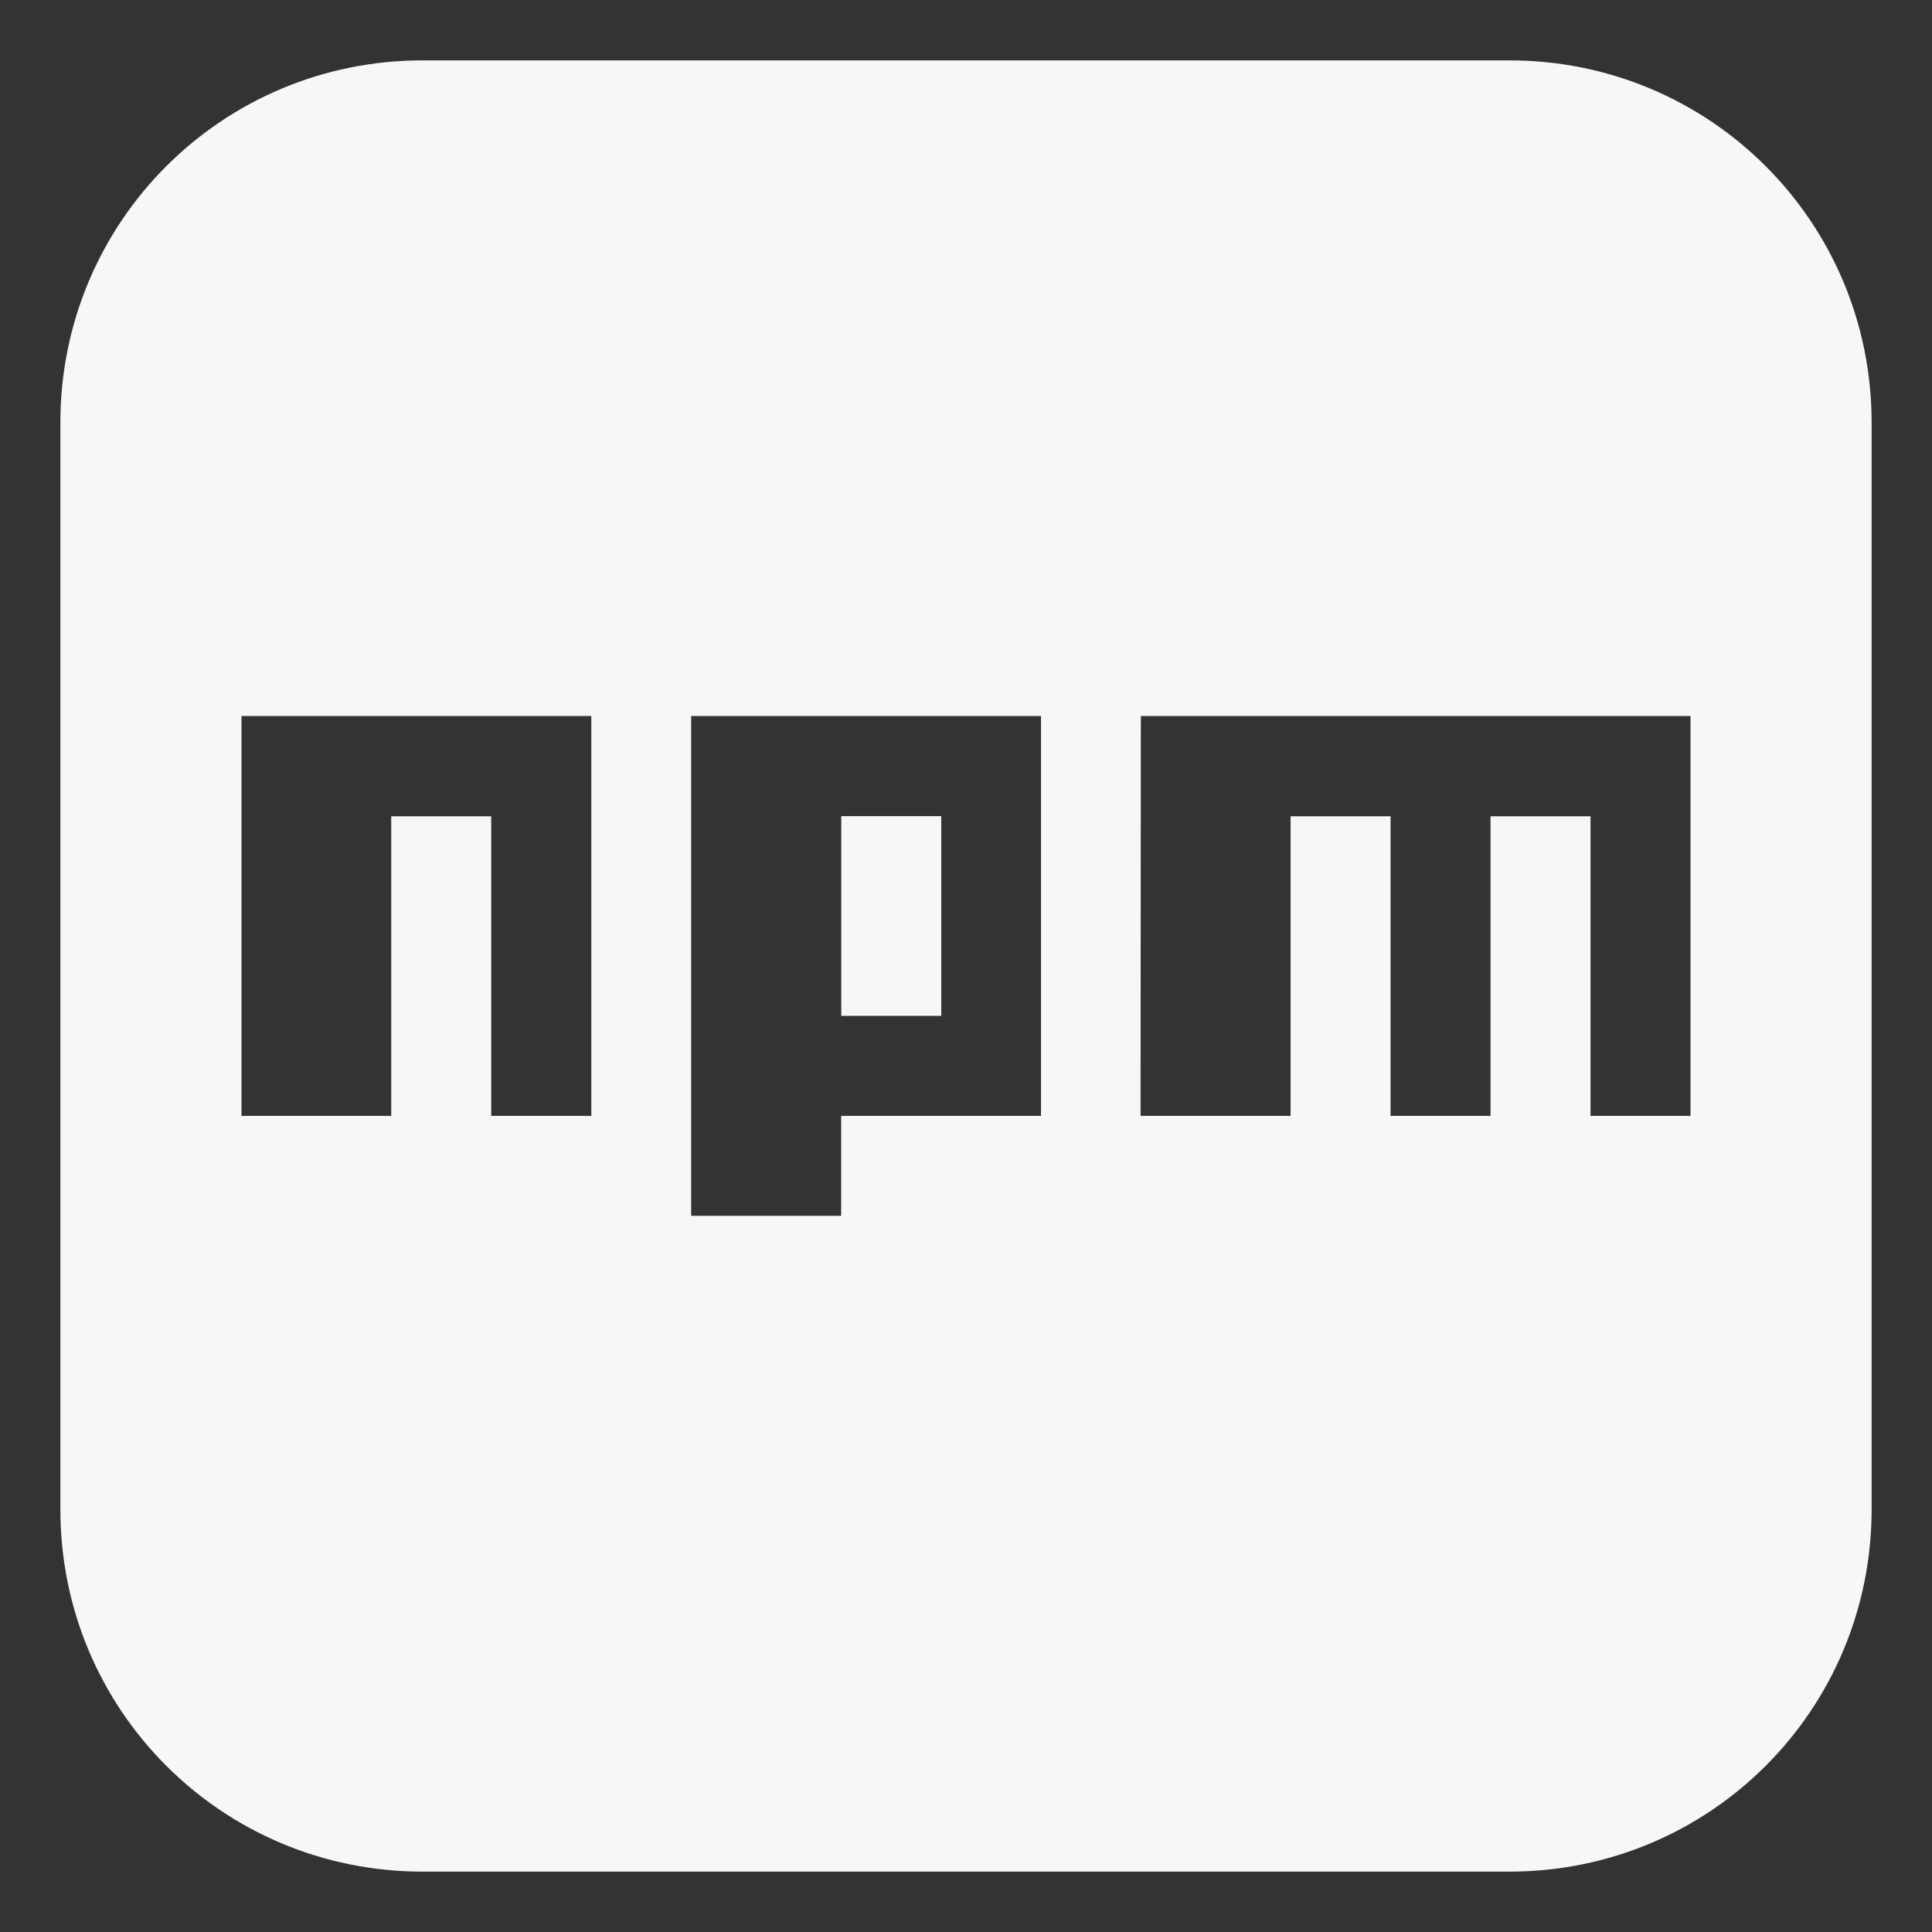 <?xml version="1.0" encoding="UTF-8" standalone="no"?>
<!-- Created with Inkscape (http://www.inkscape.org/) -->

<svg
   xmlns:osb="http://www.openswatchbook.org/uri/2009/osb"
   xmlns:dc="http://purl.org/dc/elements/1.1/"
   xmlns:cc="http://creativecommons.org/ns#"
   xmlns:rdf="http://www.w3.org/1999/02/22-rdf-syntax-ns#"
   xmlns:svg="http://www.w3.org/2000/svg"
   xmlns="http://www.w3.org/2000/svg"
   xmlns:sodipodi="http://sodipodi.sourceforge.net/DTD/sodipodi-0.dtd"
   xmlns:inkscape="http://www.inkscape.org/namespaces/inkscape"
   sodipodi:docname="npm-applet.svg"
   height="16"
   id="svg6530"
   version="1.1"
   inkscape:version="0.92.3 (2405546, 2018-03-11)"
   viewBox="0 0 16 16"
   width="16">
  <rect x="0" y="0" width="16" height="16" fill="#333333" stroke="none"/>
  <defs
     id="defs6532">
    <linearGradient
       id="linearGradient5606"
       osb:paint="solid">
      <stop
         id="stop5608"
         offset="0"
         style="stop-color:#F7F7F7;stop-opacity:1;" />
    </linearGradient>
  </defs>
  <sodipodi:namedview
     inkscape:bbox-nodes="true"
     bordercolor="#F7F7F7"
     borderopacity="1.0"
     inkscape:current-layer="layer3"
     inkscape:cx="-0.46239992"
     inkscape:cy="6.3204142"
     inkscape:document-units="px"
     inkscape:guide-bbox="true"
     id="base"
     inkscape:object-nodes="true"
     inkscape:object-paths="true"
     pagecolor="#727272"
     inkscape:pageopacity="0"
     inkscape:pageshadow="2"
     showgrid="true"
     showguides="true"
     inkscape:snap-bbox="true"
     inkscape:snap-bbox-edge-midpoints="true"
     inkscape:snap-bbox-midpoints="true"
     inkscape:snap-smooth-nodes="true"
     units="px"
     inkscape:window-height="1009"
     inkscape:window-maximized="1"
     inkscape:window-width="1920"
     inkscape:window-x="0"
     inkscape:window-y="34"
     inkscape:zoom="17.270833">
    <inkscape:grid
       empspacing="4"
       id="grid8845"
       originx="-516"
       originy="-76.002"
       type="xygrid" />
  </sodipodi:namedview>
  <g
     inkscape:groupmode="layer"
     id="layer3"
     inkscape:label="apps"
     transform="translate(-516,-507.998)">
    <path
       style="opacity:1;fill:#F7F7F7;fill-opacity:1;stroke:none;stroke-width:11.307;stroke-linecap:butt;stroke-linejoin:round;stroke-miterlimit:4;stroke-dasharray:none;stroke-opacity:1"
       d="m 519.5,508.498 c -1.662,0 -3,1.338 -3,3 v 9 c 0,1.662 1.338,3 3,3 h 9 c 1.662,0 3,-1.338 3,-3 v -9 c 0,-1.662 -1.338,-3 -3,-3 z m -1.5,5.43 h 2.897 v 3.311 h -0.829 v -2.481 h -0.828 v 2.481 H 518 v -0.413 z m 3.724,0 h 2.897 v 3.311 h -1.655 v 0.828 h -1.242 z m 3.724,0 H 528.345 530 v 3.311 h -0.828 v -2.481 h -0.828 v 2.481 h -0.828 v -2.481 h -0.828 v 2.481 h -1.242 v -0.413 z m -2.481,0.829 v 1.654 h 0.828 v -1.654 z"
       id="rect822"
       inkscape:connector-curvature="0" />
  </g>
  <g
     inkscape:groupmode="layer"
     id="layer1"
     inkscape:label="panel"
     style="display:inline"
     transform="translate(-516,-960.361)" />
  <g
     inkscape:groupmode="layer"
     id="layer2"
     inkscape:label="animations"
     transform="translate(-516,-507.998)" />
</svg>

